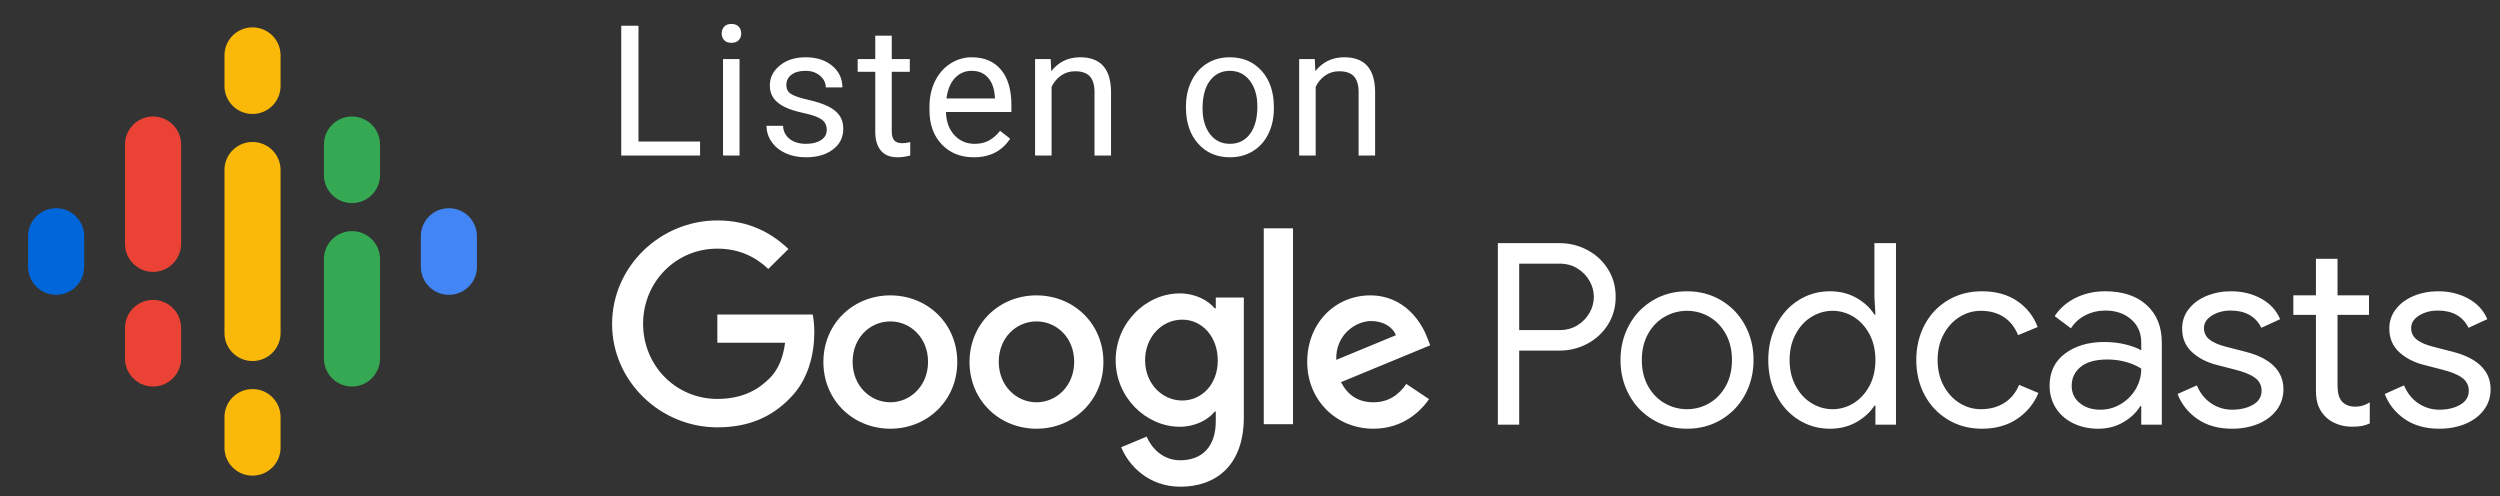 <svg width="252" height="50" viewBox="0 0 252 50" fill="none" xmlns="http://www.w3.org/2000/svg">
<rect x="0" y="0" width="252" height="50" fill="#333333" stroke="none"/>
<g clip-path="url(#clip0_102_193)">
<path d="M5.659 20.987C4.096 20.987 2.831 22.251 2.831 23.812V26.893C2.831 28.454 4.096 29.717 5.659 29.717C7.222 29.717 8.487 28.454 8.487 26.893V23.812C8.487 22.251 7.222 20.987 5.659 20.987Z" fill="#0066D9"/>
<path d="M45.249 20.987C43.686 20.987 42.421 22.251 42.421 23.812V26.893C42.421 28.454 43.686 29.717 45.249 29.717C46.812 29.717 48.077 28.454 48.077 26.893V23.812C48.077 22.251 46.812 20.987 45.249 20.987Z" fill="#4285F4"/>
<path d="M15.428 30.23C13.865 30.23 12.6 31.494 12.6 33.055V36.136C12.6 37.697 13.865 38.96 15.428 38.96C16.991 38.96 18.256 37.697 18.256 36.136V33.055C18.256 31.494 16.991 30.23 15.428 30.23Z" fill="#EA4335"/>
<path d="M15.428 11.744C13.865 11.744 12.6 13.008 12.6 14.569V24.646H12.603C12.639 26.176 13.888 27.406 15.428 27.406C16.968 27.406 18.217 26.176 18.253 24.646H18.256V14.569C18.256 13.008 16.991 11.744 15.428 11.744Z" fill="#EA4335"/>
<path d="M35.48 11.744C33.917 11.744 32.652 13.008 32.652 14.569V17.65C32.652 19.211 33.917 20.474 35.48 20.474C37.043 20.474 38.307 19.211 38.307 17.65V14.569C38.307 13.008 37.043 11.744 35.48 11.744Z" fill="#34A853"/>
<path d="M25.454 2.758C23.891 2.758 22.626 4.021 22.626 5.582V8.663C22.626 10.224 23.891 11.488 25.454 11.488C27.017 11.488 28.282 10.224 28.282 8.663V5.582C28.282 4.021 27.017 2.758 25.454 2.758Z" fill="#FAB908"/>
<path d="M25.454 39.217C23.891 39.217 22.626 40.48 22.626 42.041V45.122C22.626 46.683 23.891 47.946 25.454 47.946C27.017 47.946 28.282 46.683 28.282 45.122V42.041C28.282 40.48 27.017 39.217 25.454 39.217Z" fill="#FAB908"/>
<path d="M35.48 23.298C33.917 23.298 32.652 24.561 32.652 26.122V36.136C32.652 37.697 33.917 38.96 35.48 38.96C37.043 38.96 38.307 37.697 38.307 36.136V26.122C38.307 24.561 37.043 23.298 35.48 23.298Z" fill="#34A853"/>
<path d="M28.282 17.136C28.282 15.575 27.017 14.312 25.454 14.312C23.891 14.312 22.626 15.575 22.626 17.136V23.984V26.723V33.568C22.626 35.129 23.891 36.392 25.454 36.392C27.017 36.392 28.282 35.129 28.282 33.568V26.721V23.984V17.136Z" fill="#FAB908"/>
<path d="M153.135 42.806V35.343H157.153C158.177 35.343 159.124 35.113 159.994 34.653C160.864 34.192 161.559 33.549 162.08 32.723C162.6 31.896 162.86 30.963 162.86 29.924C162.86 28.884 162.6 27.951 162.08 27.125C161.559 26.298 160.864 25.655 159.994 25.195C159.124 24.735 158.177 24.505 157.153 24.505H150.985V42.806H153.135ZM157.204 33.272H153.135V26.575H157.204C157.887 26.575 158.488 26.737 159.008 27.061C159.529 27.385 159.934 27.802 160.224 28.313C160.514 28.825 160.659 29.361 160.659 29.924C160.659 30.486 160.514 31.023 160.224 31.534C159.934 32.045 159.529 32.463 159.008 32.787C158.488 33.11 157.887 33.272 157.204 33.272ZM170.052 43.215C171.331 43.215 172.483 42.909 173.507 42.295C174.531 41.682 175.328 40.847 175.9 39.79C176.471 38.734 176.757 37.566 176.757 36.288C176.757 35.01 176.471 33.843 175.9 32.787C175.328 31.73 174.531 30.895 173.507 30.282C172.483 29.668 171.331 29.361 170.052 29.361C168.772 29.361 167.62 29.668 166.597 30.282C165.573 30.895 164.775 31.73 164.204 32.787C163.632 33.843 163.346 35.01 163.346 36.288C163.346 37.566 163.632 38.734 164.204 39.79C164.775 40.847 165.573 41.682 166.597 42.295C167.62 42.909 168.772 43.215 170.052 43.215ZM170.052 41.247C169.25 41.247 168.499 41.047 167.8 40.647C167.1 40.246 166.541 39.671 166.123 38.921C165.705 38.171 165.496 37.294 165.496 36.288C165.496 35.283 165.705 34.405 166.123 33.656C166.541 32.906 167.1 32.331 167.8 31.93C168.499 31.53 169.25 31.33 170.052 31.33C170.854 31.33 171.6 31.53 172.291 31.93C172.982 32.331 173.537 32.906 173.955 33.656C174.373 34.405 174.582 35.283 174.582 36.288C174.582 37.294 174.373 38.171 173.955 38.921C173.537 39.671 172.982 40.246 172.291 40.647C171.6 41.047 170.854 41.247 170.052 41.247ZM184.461 43.215C185.467 43.215 186.363 42.99 187.148 42.538C187.933 42.086 188.53 41.537 188.94 40.889H189.042V42.806H191.115V24.505H188.94V29.898L189.042 31.713H188.94C188.53 31.048 187.933 30.49 187.148 30.039C186.363 29.587 185.467 29.361 184.461 29.361C183.301 29.361 182.247 29.66 181.3 30.256C180.353 30.852 179.607 31.679 179.061 32.735C178.515 33.792 178.242 34.976 178.242 36.288C178.242 37.618 178.515 38.806 179.061 39.854C179.607 40.902 180.353 41.724 181.3 42.321C182.247 42.917 183.301 43.215 184.461 43.215ZM184.717 41.247C183.966 41.247 183.258 41.043 182.593 40.634C181.927 40.225 181.394 39.641 180.993 38.883C180.592 38.124 180.391 37.26 180.391 36.288C180.391 35.317 180.592 34.452 180.993 33.694C181.394 32.936 181.927 32.352 182.593 31.943C183.258 31.534 183.966 31.33 184.717 31.33C185.485 31.33 186.197 31.534 186.854 31.943C187.511 32.352 188.04 32.931 188.441 33.681C188.842 34.431 189.042 35.3 189.042 36.288C189.042 37.277 188.842 38.146 188.441 38.896C188.04 39.645 187.511 40.225 186.854 40.634C186.197 41.043 185.485 41.247 184.717 41.247ZM199.766 43.215C201.165 43.215 202.355 42.883 203.336 42.218C204.317 41.554 205.029 40.685 205.473 39.611L203.528 38.793C203.204 39.577 202.709 40.182 202.043 40.608C201.378 41.034 200.585 41.247 199.663 41.247C198.895 41.247 198.179 41.038 197.513 40.621C196.848 40.203 196.315 39.62 195.914 38.87C195.513 38.12 195.312 37.26 195.312 36.288C195.312 35.317 195.513 34.456 195.914 33.707C196.315 32.957 196.848 32.373 197.513 31.956C198.179 31.538 198.895 31.33 199.663 31.33C200.567 31.33 201.34 31.538 201.979 31.956C202.619 32.373 203.101 32.983 203.425 33.783L205.396 32.965C204.987 31.875 204.3 31.002 203.336 30.346C202.372 29.689 201.182 29.361 199.766 29.361C198.503 29.361 197.368 29.66 196.362 30.256C195.355 30.852 194.57 31.679 194.007 32.735C193.444 33.792 193.162 34.976 193.162 36.288C193.162 37.6 193.444 38.781 194.007 39.829C194.57 40.877 195.355 41.703 196.362 42.308C197.368 42.913 198.503 43.215 199.766 43.215ZM211.513 43.215C212.451 43.215 213.296 42.994 214.047 42.551C214.797 42.108 215.36 41.571 215.736 40.941H215.838V42.806H217.911V34.55C217.911 32.949 217.404 31.683 216.388 30.755C215.373 29.826 213.978 29.361 212.204 29.361C211.112 29.361 210.118 29.583 209.222 30.026C208.326 30.469 207.623 31.082 207.111 31.866L208.749 33.093C209.107 32.531 209.593 32.092 210.208 31.777C210.822 31.462 211.496 31.304 212.229 31.304C213.27 31.304 214.132 31.598 214.814 32.186C215.497 32.774 215.838 33.553 215.838 34.525V35.317C215.48 35.096 214.964 34.9 214.29 34.729C213.616 34.559 212.886 34.474 212.101 34.474C210.515 34.474 209.201 34.861 208.16 35.637C207.119 36.412 206.599 37.49 206.599 38.87C206.599 39.705 206.804 40.45 207.213 41.107C207.623 41.763 208.203 42.278 208.954 42.653C209.704 43.028 210.557 43.215 211.513 43.215ZM211.718 41.298C210.882 41.298 210.191 41.077 209.645 40.634C209.099 40.191 208.826 39.611 208.826 38.896C208.826 38.112 209.128 37.473 209.734 36.978C210.34 36.484 211.24 36.237 212.434 36.237C213.1 36.237 213.731 36.322 214.328 36.493C214.925 36.663 215.429 36.885 215.838 37.157C215.838 37.907 215.65 38.597 215.275 39.228C214.9 39.858 214.396 40.361 213.765 40.736C213.134 41.111 212.451 41.298 211.718 41.298ZM225 43.215C225.956 43.215 226.826 43.053 227.611 42.73C228.396 42.406 229.019 41.942 229.479 41.337C229.94 40.732 230.17 40.029 230.17 39.228C230.17 38.308 229.846 37.528 229.198 36.889C228.549 36.25 227.585 35.769 226.306 35.445L224.412 34.959C223.661 34.772 223.098 34.529 222.723 34.231C222.347 33.932 222.16 33.545 222.16 33.068C222.16 32.556 222.428 32.135 222.966 31.802C223.503 31.47 224.13 31.304 224.847 31.304C226.331 31.304 227.364 31.883 227.944 33.042L229.838 32.173C229.462 31.287 228.827 30.597 227.931 30.103C227.035 29.608 226.016 29.361 224.873 29.361C224.002 29.361 223.192 29.515 222.441 29.822C221.69 30.128 221.089 30.567 220.637 31.138C220.185 31.709 219.959 32.369 219.959 33.119C219.959 34.09 220.291 34.883 220.957 35.496C221.622 36.109 222.475 36.544 223.516 36.8L225.103 37.209C226.092 37.447 226.818 37.733 227.278 38.065C227.739 38.397 227.969 38.836 227.969 39.381C227.969 39.995 227.679 40.468 227.099 40.8C226.519 41.132 225.819 41.298 225 41.298C224.233 41.298 223.529 41.085 222.889 40.659C222.249 40.233 221.767 39.628 221.443 38.844L219.498 39.714C219.89 40.736 220.556 41.575 221.494 42.231C222.433 42.887 223.601 43.215 225 43.215ZM237.08 43.011C237.49 43.011 237.827 42.985 238.091 42.934C238.356 42.883 238.616 42.798 238.872 42.679V40.557C238.411 40.847 237.934 40.992 237.439 40.992C236.825 40.992 236.355 40.804 236.031 40.429C235.758 40.088 235.622 39.56 235.622 38.844V31.739H238.795V29.77H235.622V26.09H233.446V29.77H231.168V31.739H233.446V39.381C233.446 39.995 233.532 40.514 233.702 40.941C233.873 41.367 234.129 41.741 234.47 42.065C234.777 42.355 235.157 42.585 235.609 42.755C236.061 42.926 236.552 43.011 237.08 43.011ZM245.885 43.215C246.84 43.215 247.71 43.053 248.495 42.73C249.28 42.406 249.903 41.942 250.363 41.337C250.824 40.732 251.054 40.029 251.054 39.228C251.054 38.308 250.73 37.528 250.082 36.889C249.433 36.25 248.469 35.769 247.19 35.445L245.296 34.959C244.545 34.772 243.982 34.529 243.607 34.231C243.231 33.932 243.044 33.545 243.044 33.068C243.044 32.556 243.312 32.135 243.85 31.802C244.387 31.47 245.014 31.304 245.731 31.304C247.215 31.304 248.248 31.883 248.828 33.042L250.722 32.173C250.346 31.287 249.711 30.597 248.815 30.103C247.919 29.608 246.9 29.361 245.757 29.361C244.886 29.361 244.076 29.515 243.325 29.822C242.574 30.128 241.973 30.567 241.521 31.138C241.069 31.709 240.843 32.369 240.843 33.119C240.843 34.09 241.175 34.883 241.841 35.496C242.506 36.109 243.359 36.544 244.4 36.8L245.987 37.209C246.977 37.447 247.702 37.733 248.162 38.065C248.623 38.397 248.853 38.836 248.853 39.381C248.853 39.995 248.563 40.468 247.983 40.8C247.403 41.132 246.704 41.298 245.885 41.298C245.117 41.298 244.413 41.085 243.773 40.659C243.133 40.233 242.651 39.628 242.327 38.844L240.382 39.714C240.774 40.736 241.44 41.575 242.378 42.231C243.317 42.887 244.485 43.215 245.885 43.215Z" fill="white"/>
<path d="M118.908 29.576C120.521 29.576 121.794 30.291 122.451 31.087H122.551V29.993H125.378V42.061C125.378 47.031 122.451 49.059 118.988 49.059C115.723 49.059 113.753 46.872 113.016 45.083L115.584 44.009C116.042 45.102 117.156 46.395 118.968 46.395C121.177 46.395 122.551 45.023 122.551 42.458V41.484H122.451C121.794 42.299 120.521 43.015 118.908 43.015C115.544 43.015 112.459 40.073 112.459 36.315C112.459 32.518 115.544 29.576 118.908 29.576ZM89.746 29.774C93.469 29.774 96.494 32.597 96.494 36.494C96.494 40.371 93.469 43.214 89.746 43.214C86.024 43.214 82.998 40.371 82.998 36.494C82.998 32.597 86.024 29.774 89.746 29.774ZM104.476 29.774C108.199 29.774 111.224 32.597 111.224 36.494C111.224 40.371 108.199 43.214 104.476 43.214C100.754 43.214 97.728 40.371 97.728 36.494C97.728 32.597 100.754 29.774 104.476 29.774ZM138.117 29.774C141.601 29.774 143.313 32.538 143.87 34.049L144.169 34.804L135.171 38.522C135.868 39.854 136.923 40.55 138.436 40.55C139.949 40.55 140.984 39.814 141.76 38.701L144.049 40.232C143.293 41.325 141.521 43.214 138.436 43.214C134.614 43.214 131.767 40.252 131.767 36.494C131.767 32.498 134.654 29.774 138.117 29.774ZM72.308 22.22C75.493 22.22 77.763 23.472 79.475 25.102L77.444 27.11C76.23 25.957 74.578 25.063 72.308 25.063C68.108 25.063 64.824 28.442 64.824 32.637C64.824 36.832 68.108 40.212 72.308 40.212C75.036 40.212 76.588 39.118 77.584 38.124C78.4 37.309 78.937 36.136 79.136 34.546H72.308V31.703H81.923C82.023 32.22 82.082 32.816 82.082 33.492C82.082 35.639 81.505 38.283 79.614 40.152C77.763 42.061 75.414 43.075 72.308 43.075C66.536 43.075 61.699 38.403 61.699 32.657C61.699 26.892 66.536 22.22 72.308 22.22ZM130.334 23.015V42.757H127.388V23.015H130.334ZM89.746 32.399C87.696 32.399 85.944 34.049 85.944 36.474C85.944 38.88 87.716 40.55 89.746 40.55C91.776 40.55 93.548 38.88 93.548 36.474C93.548 34.049 91.776 32.399 89.746 32.399ZM104.476 32.399C102.426 32.399 100.674 34.049 100.674 36.474C100.674 38.88 102.446 40.55 104.476 40.55C106.507 40.55 108.278 38.88 108.278 36.474C108.278 34.049 106.527 32.399 104.476 32.399ZM119.167 32.22C117.137 32.22 115.425 33.949 115.425 36.315C115.425 38.661 117.137 40.371 119.167 40.371C121.177 40.371 122.77 38.681 122.75 36.315C122.75 33.949 121.177 32.22 119.167 32.22ZM138.217 32.359C136.704 32.359 134.614 33.691 134.693 36.275L140.705 33.79C140.387 32.935 139.391 32.359 138.217 32.359Z" fill="white"/>
<path d="M70.567 15.675V14.265H64.359V2.592H62.622V15.675H70.567ZM73.727 4.317C74.051 4.317 74.297 4.227 74.465 4.047C74.633 3.868 74.717 3.643 74.717 3.373C74.717 3.104 74.633 2.876 74.465 2.69C74.297 2.505 74.051 2.412 73.727 2.412C73.403 2.412 73.159 2.505 72.994 2.69C72.829 2.876 72.746 3.104 72.746 3.373C72.746 3.643 72.829 3.868 72.994 4.047C73.159 4.227 73.403 4.317 73.727 4.317ZM74.546 15.675V5.952H72.881V15.675H74.546ZM81.251 15.855C82.36 15.855 83.263 15.593 83.959 15.069C84.655 14.545 85.003 13.848 85.003 12.98C85.003 12.458 84.878 12.017 84.629 11.654C84.38 11.292 83.998 10.982 83.482 10.724C82.966 10.466 82.293 10.245 81.462 10.059C80.631 9.873 80.057 9.679 79.739 9.475C79.421 9.271 79.262 8.969 79.262 8.567C79.262 8.142 79.433 7.798 79.775 7.534C80.117 7.27 80.591 7.139 81.197 7.139C81.785 7.139 82.272 7.303 82.659 7.633C83.046 7.962 83.239 8.355 83.239 8.81H84.913C84.913 7.923 84.569 7.196 83.882 6.626C83.196 6.057 82.3 5.773 81.197 5.773C80.147 5.773 79.285 6.048 78.61 6.599C77.935 7.151 77.598 7.825 77.598 8.621C77.598 9.101 77.716 9.514 77.953 9.861C78.19 10.209 78.556 10.508 79.051 10.76C79.546 11.012 80.215 11.227 81.057 11.407C81.9 11.587 82.491 11.801 82.83 12.05C83.169 12.298 83.338 12.647 83.338 13.097C83.338 13.522 83.148 13.862 82.767 14.116C82.386 14.371 81.881 14.498 81.251 14.498C80.567 14.498 80.017 14.335 79.6 14.009C79.183 13.682 78.959 13.24 78.929 12.683H77.265C77.265 13.258 77.434 13.793 77.773 14.287C78.112 14.781 78.581 15.166 79.181 15.442C79.781 15.717 80.471 15.855 81.251 15.855ZM90.475 15.855C90.889 15.855 91.315 15.795 91.753 15.675V14.328C91.417 14.399 91.153 14.435 90.961 14.435C90.571 14.435 90.295 14.338 90.133 14.143C89.971 13.949 89.89 13.657 89.89 13.267V7.237H91.708V5.952H89.89V3.598H88.226V5.952H86.453V7.237H88.226V13.267C88.226 14.094 88.415 14.732 88.793 15.181C89.17 15.631 89.731 15.855 90.475 15.855ZM98.152 15.855C99.783 15.855 101.007 15.229 101.823 13.977L100.806 13.186C100.5 13.582 100.143 13.899 99.735 14.139C99.328 14.379 98.83 14.498 98.242 14.498C97.414 14.498 96.732 14.203 96.195 13.613C95.658 13.023 95.378 12.249 95.354 11.29H101.949V10.598C101.949 9.047 101.598 7.855 100.896 7.022C100.194 6.189 99.211 5.773 97.945 5.773C97.171 5.773 96.453 5.987 95.79 6.415C95.127 6.844 94.611 7.437 94.242 8.194C93.874 8.952 93.689 9.814 93.689 10.778V11.084C93.689 12.533 94.103 13.691 94.931 14.557C95.758 15.422 96.832 15.855 98.152 15.855ZM100.284 9.924H95.408C95.516 9.044 95.797 8.359 96.253 7.871C96.709 7.383 97.273 7.139 97.945 7.139C98.641 7.139 99.193 7.371 99.6 7.835C100.008 8.299 100.236 8.954 100.284 9.799V9.924ZM106 15.675V8.747C106.228 8.28 106.545 7.902 106.953 7.615C107.361 7.327 107.835 7.184 108.375 7.184C109.041 7.184 109.531 7.351 109.846 7.687C110.161 8.022 110.321 8.54 110.327 9.241V15.675H111.992V9.25C111.974 6.932 110.936 5.773 108.879 5.773C107.679 5.773 106.707 6.24 105.964 7.175L105.91 5.952H104.335V15.675H106ZM123.98 15.855C124.856 15.855 125.631 15.646 126.306 15.226C126.981 14.807 127.5 14.221 127.863 13.469C128.226 12.717 128.407 11.868 128.407 10.922V10.805C128.407 9.283 127.998 8.064 127.179 7.148C126.36 6.231 125.288 5.773 123.962 5.773C123.105 5.773 122.341 5.979 121.673 6.393C121.004 6.806 120.482 7.393 120.107 8.154C119.732 8.915 119.545 9.772 119.545 10.724V10.841C119.545 12.351 119.954 13.564 120.773 14.48C121.592 15.397 122.661 15.855 123.98 15.855ZM123.98 14.498C123.141 14.498 122.47 14.172 121.969 13.519C121.469 12.866 121.218 12 121.218 10.922C121.218 9.706 121.47 8.771 121.974 8.118C122.478 7.465 123.141 7.139 123.962 7.139C124.802 7.139 125.476 7.47 125.982 8.132C126.489 8.794 126.743 9.658 126.743 10.724C126.743 11.916 126.494 12.843 125.996 13.505C125.498 14.167 124.826 14.498 123.98 14.498ZM132.62 15.675V8.747C132.848 8.28 133.166 7.902 133.574 7.615C133.982 7.327 134.455 7.184 134.995 7.184C135.661 7.184 136.152 7.351 136.466 7.687C136.781 8.022 136.942 8.54 136.948 9.241V15.675H138.612V9.25C138.594 6.932 137.557 5.773 135.499 5.773C134.299 5.773 133.328 6.24 132.584 7.175L132.53 5.952H130.955V15.675H132.62Z" fill="white"/>
</g>
<defs>
<clipPath id="clip0_102_193">
<rect width="250.704" height="49.296" fill="white" transform="translate(0.775 0.704)"/>
</clipPath>
</defs>
</svg>
